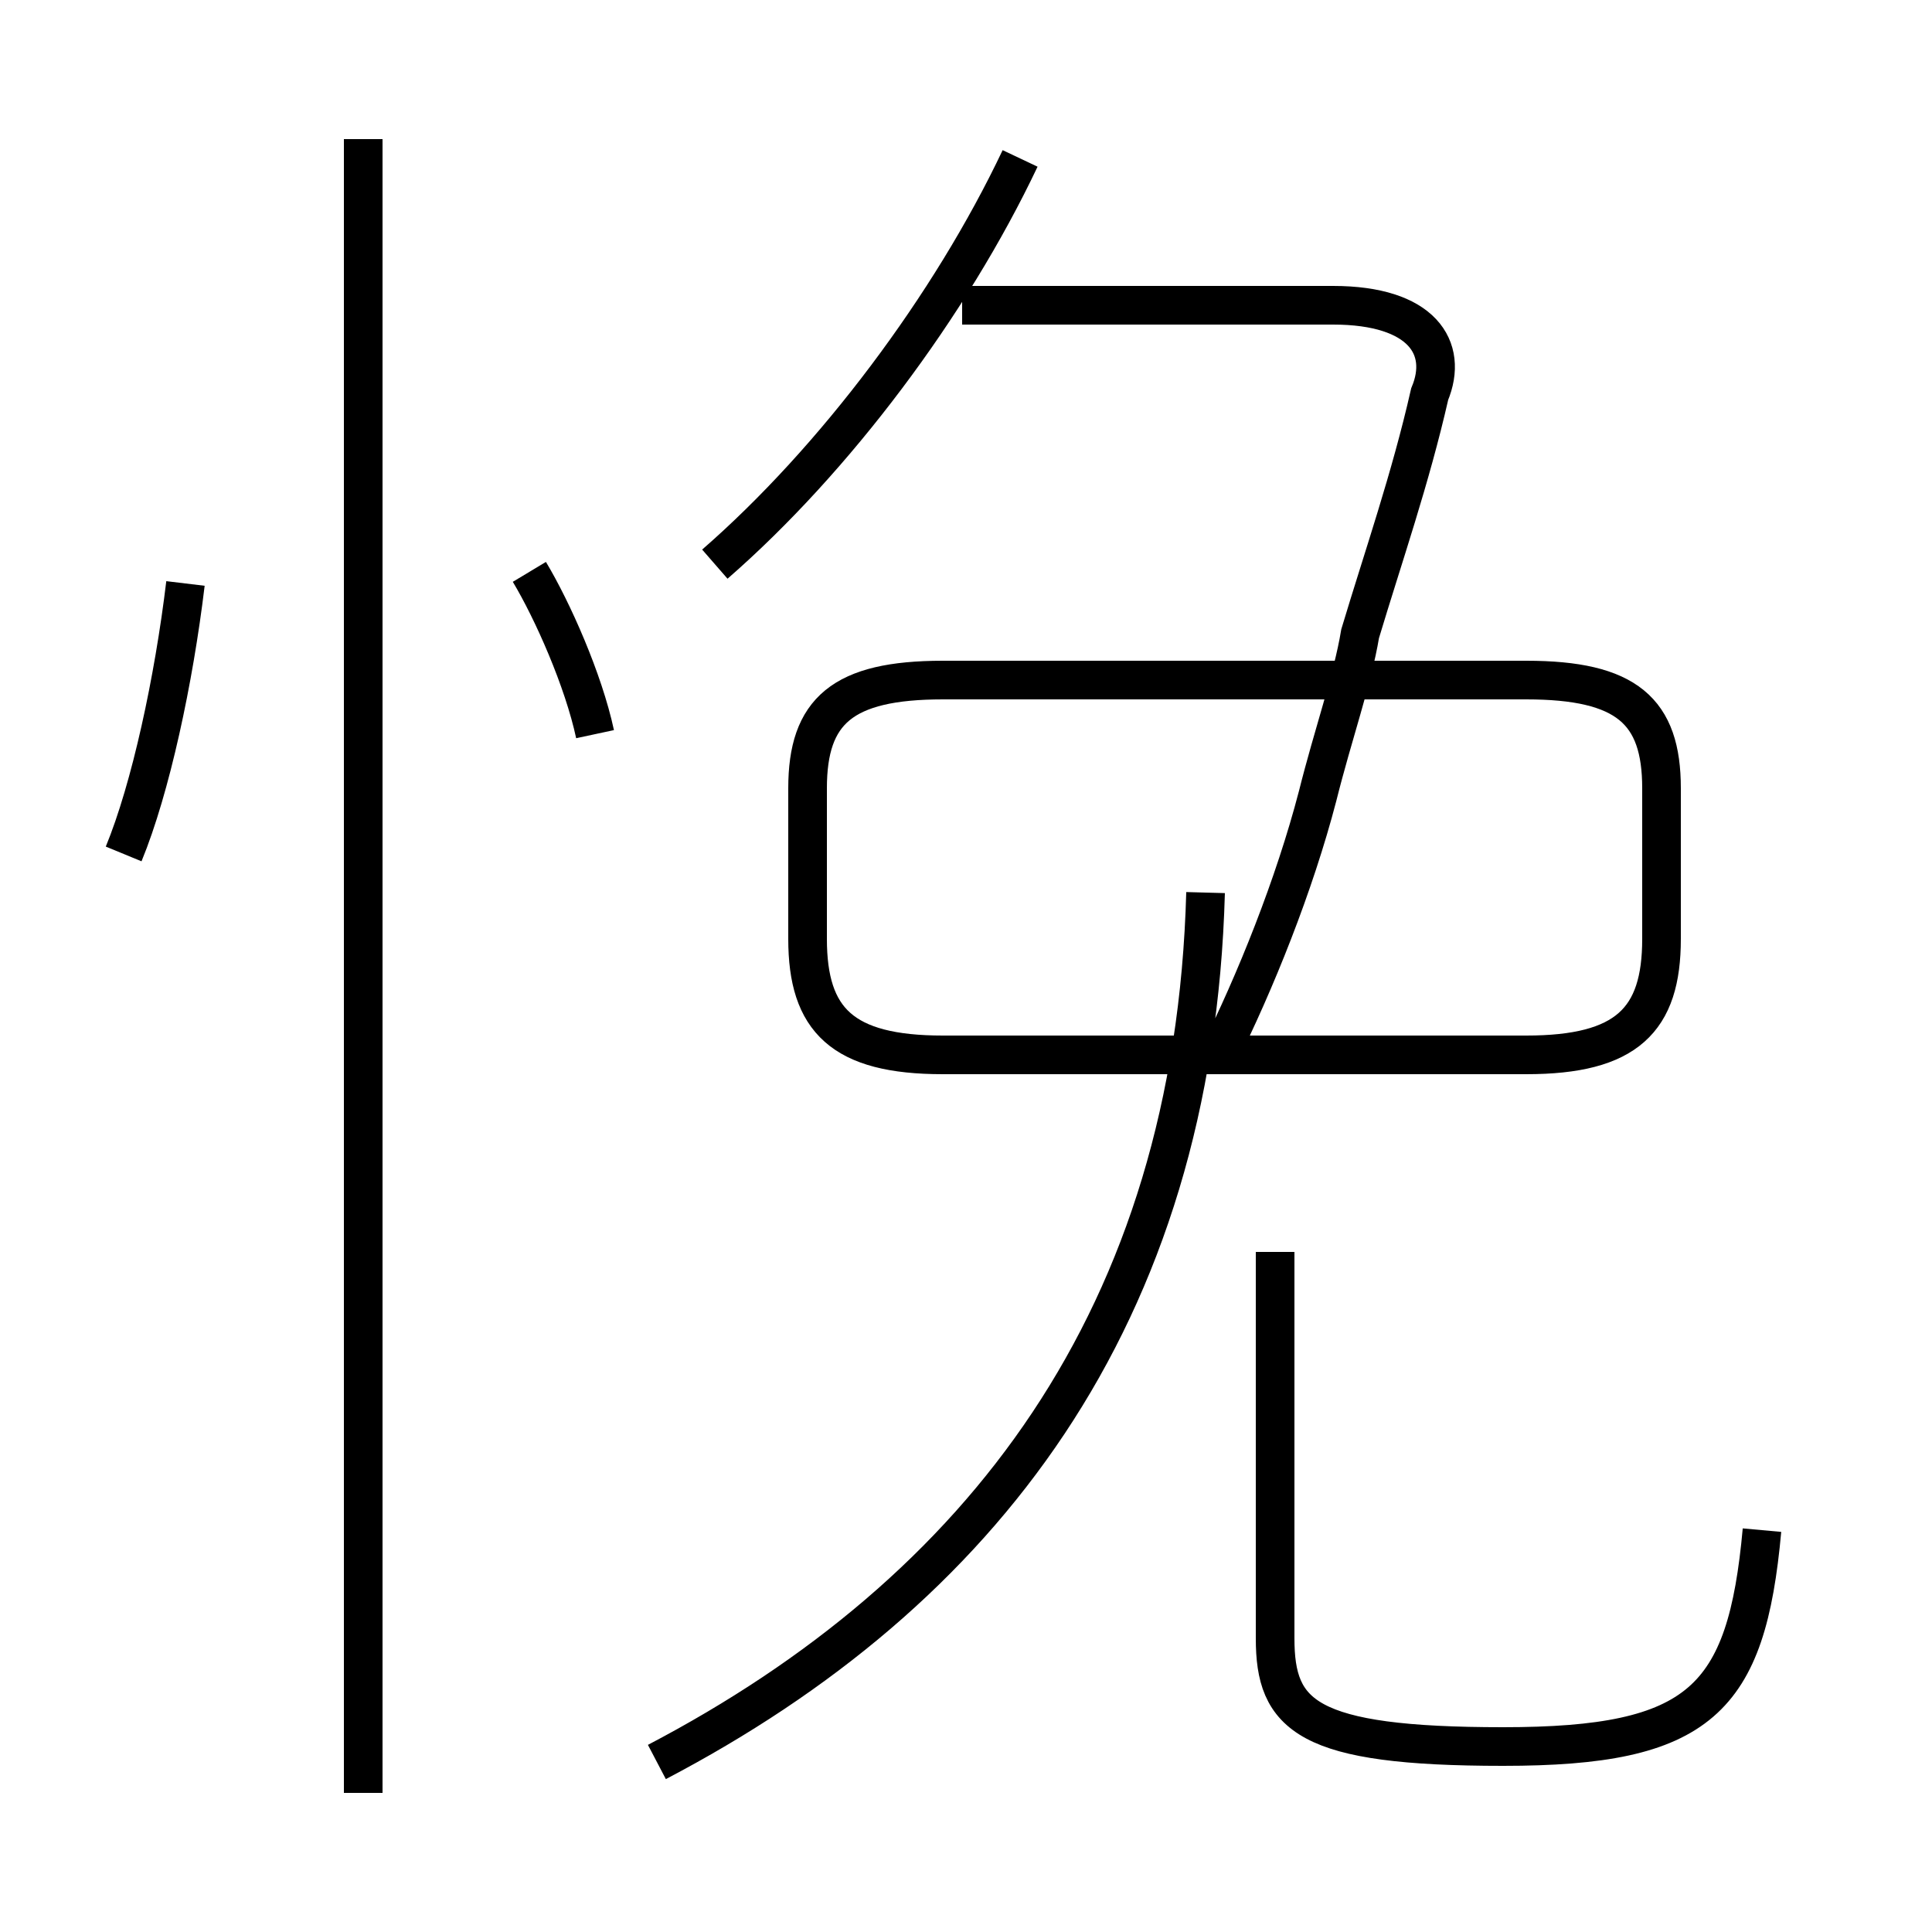 <?xml version='1.0' encoding='utf8'?>
<svg viewBox="0.0 -6.0 50.0 50.0" version="1.1" xmlns="http://www.w3.org/2000/svg">
<rect x="0.0" y="-6.0" width="50.0" height="50.0" fill="#808080" stroke="none"/>
<rect x="-1000" y="-1000" width="2000" height="2000" stroke="white" fill="white"/>
<g style="fill:white;stroke:#000000;  stroke-width:1">
<path d="M 17.0 1.6 C 25.4 -2.8 30.9 -9.9 31.2 -20.9 M 9.4 2.4 L 9.4 -40.4 M 3.2 -21.9 C 3.9 -23.6 4.5 -26.4 4.8 -28.9 M 15.4 -25.0 C 15.1 -26.4 14.3 -28.2 13.7 -29.2 M 45.6 -4.4 C 45.2 0.0 44.0 1.2 38.9 1.2 C 33.8 1.2 33.0 0.4 33.0 -1.6 L 33.0 -11.6 M 24.4 -16.7 L 39.5 -16.7 C 42.1 -16.7 43.0 -17.6 43.0 -19.7 L 43.0 -23.6 C 43.0 -25.6 42.1 -26.4 39.5 -26.4 L 24.4 -26.4 C 21.8 -26.4 20.9 -25.6 20.9 -23.6 L 20.9 -19.7 C 20.9 -17.6 21.8 -16.7 24.4 -16.7 Z M 31.5 -16.6 C 32.5 -18.6 33.5 -21.1 34.1 -23.4 C 34.5 -25.0 35.0 -26.4 35.2 -27.6 C 35.8 -29.6 36.5 -31.6 37.0 -33.8 C 37.5 -35.0 36.8 -36.1 34.5 -36.1 L 24.9 -36.1 M 18.5 -29.4 C 21.6 -32.1 24.6 -36.1 26.4 -39.9" transform="translate(0.0, 38.0)" />
</g>
</svg>